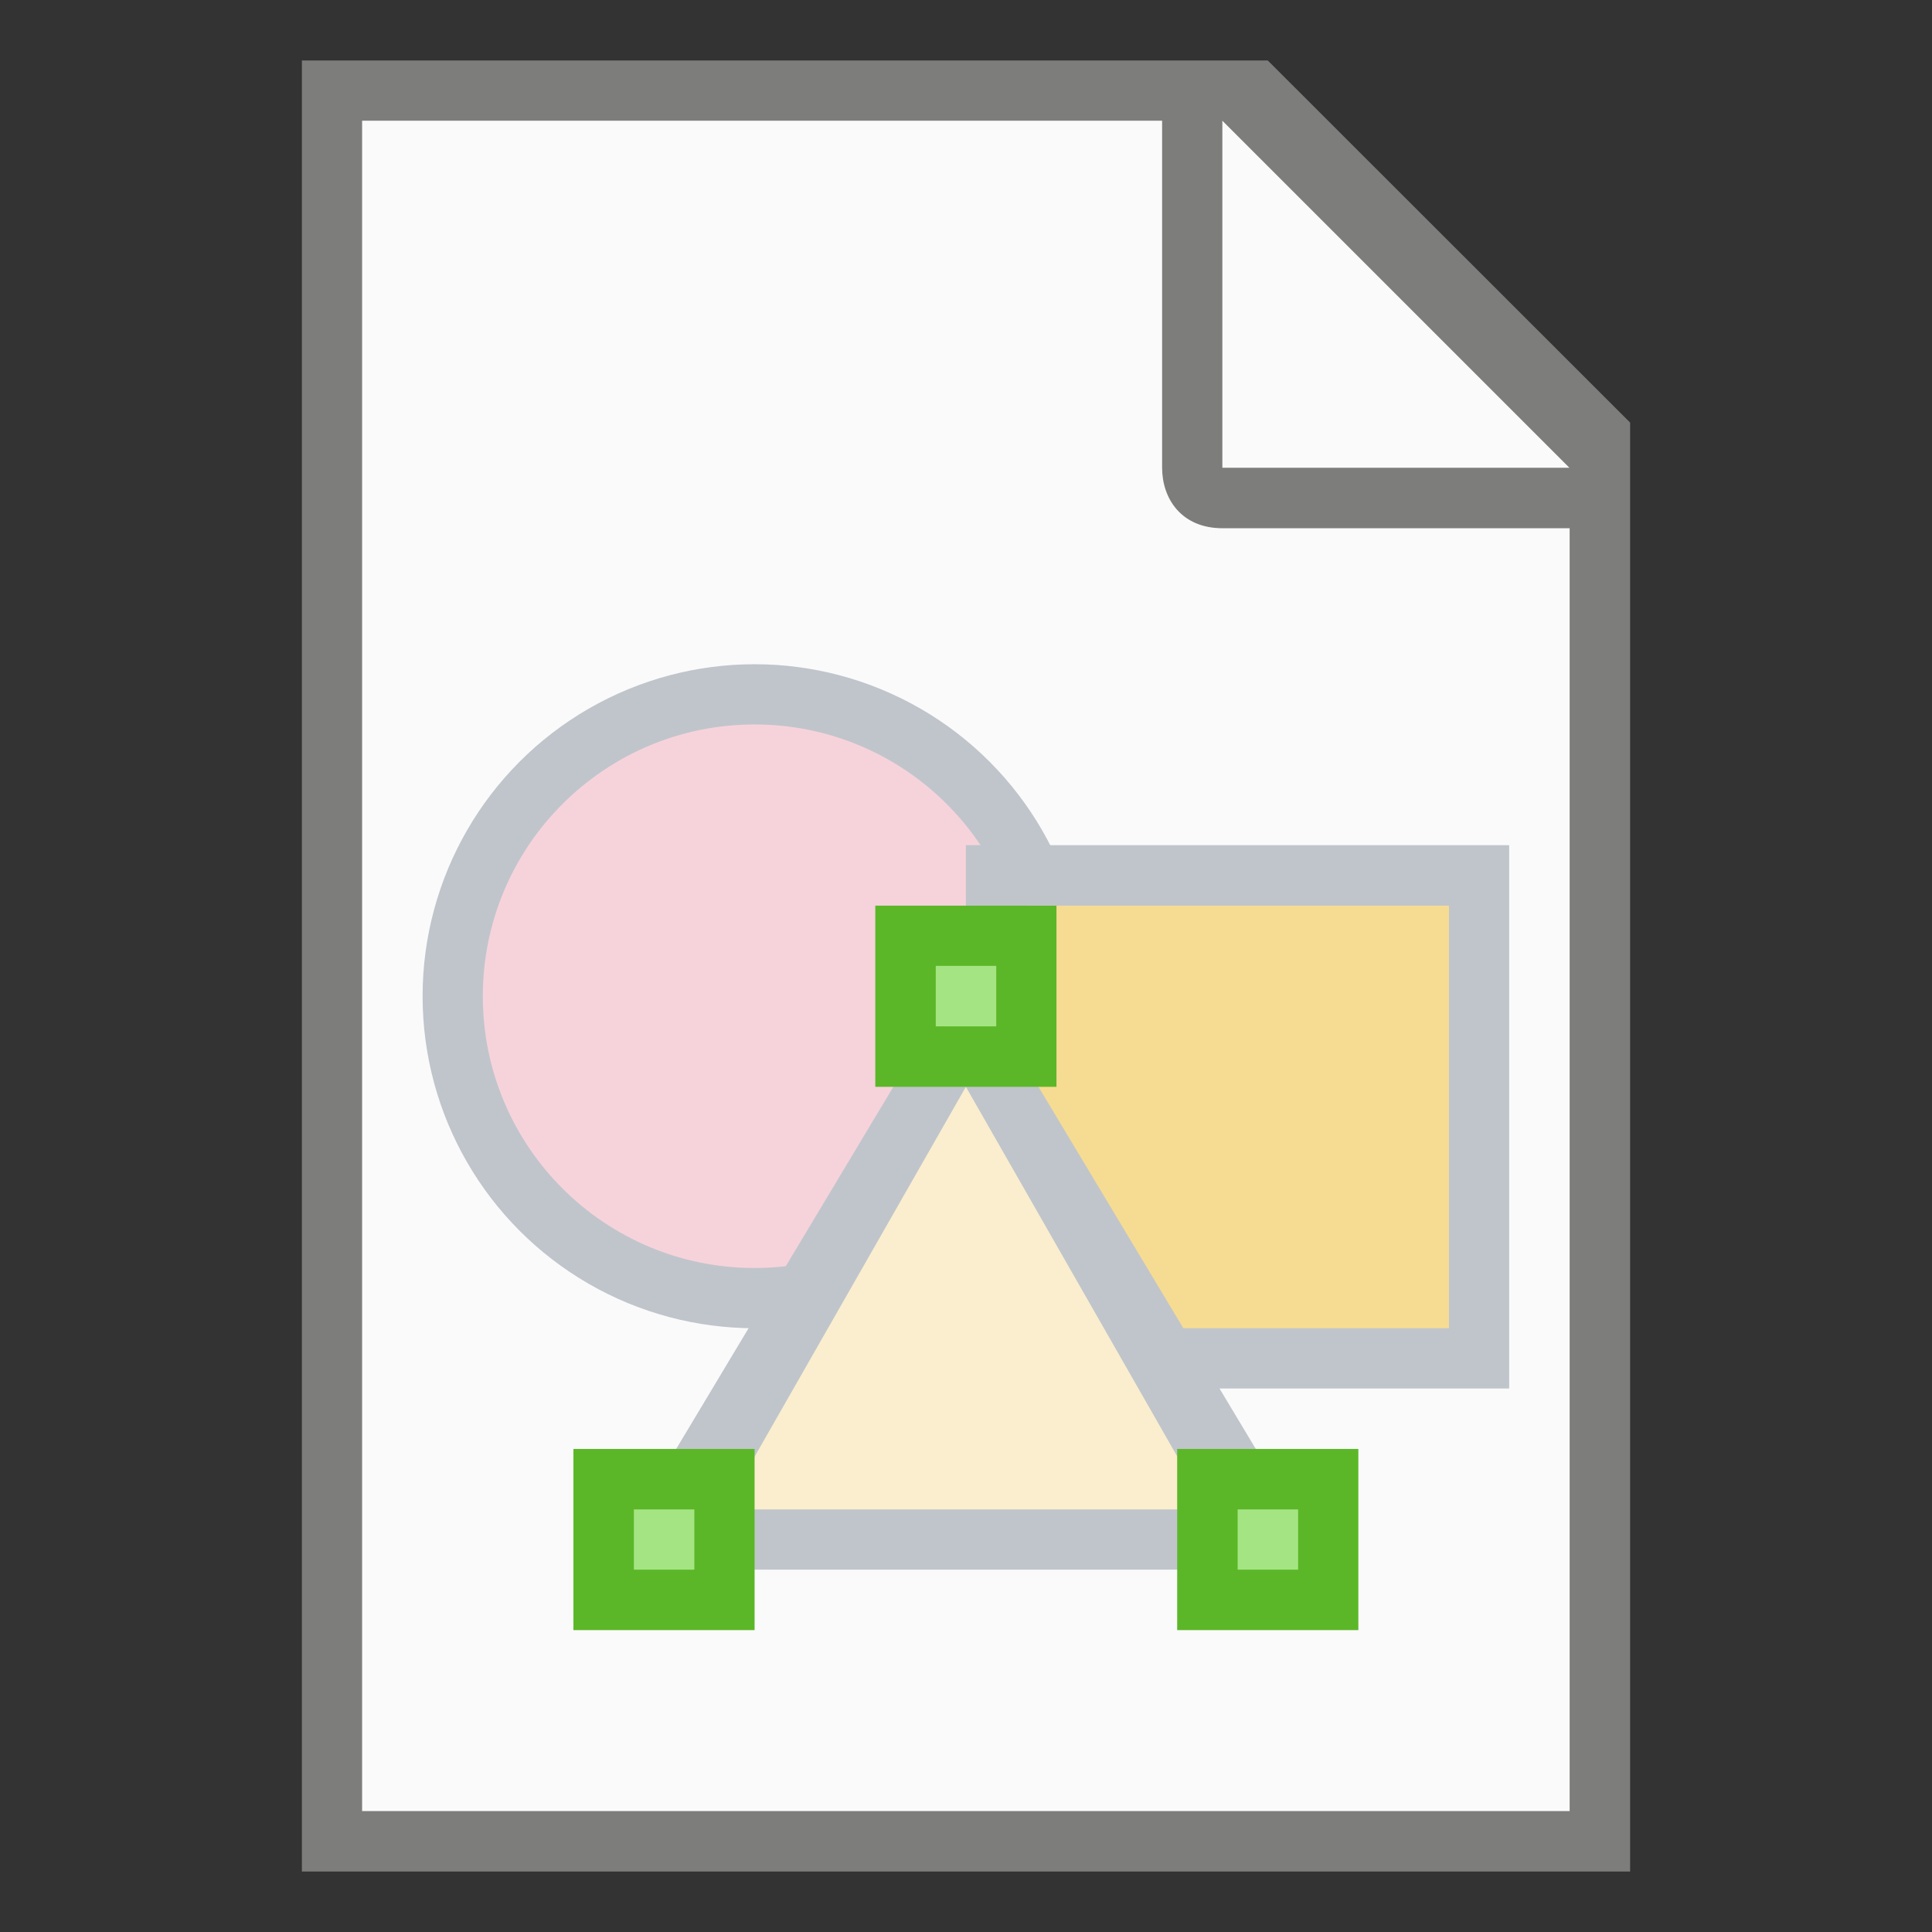 <?xml version="1.0" encoding="UTF-8" standalone="no"?>
<!-- Created with Inkscape (http://www.inkscape.org/) -->

<svg
   width="32"
   height="32"
   viewBox="0 0 8.467 8.467"
   version="1.1"
   id="svg5"
   sodipodi:docname="x-office-drawing.svg"
   inkscape:version="1.1.1 (3bf5ae0d25, 2021-09-20, custom)"
   xmlns:inkscape="http://www.inkscape.org/namespaces/inkscape"
   xmlns:sodipodi="http://sodipodi.sourceforge.net/DTD/sodipodi-0.dtd"
   xmlns="http://www.w3.org/2000/svg"
   xmlns:svg="http://www.w3.org/2000/svg">
  <rect x="0" y="0" width="8.467" height="8.467" fill="#333333" stroke="none"/>
  <sodipodi:namedview
     id="namedview7"
     pagecolor="#ffffff"
     bordercolor="#666666"
     borderopacity="1.0"
     inkscape:pageshadow="2"
     inkscape:pageopacity="0.0"
     inkscape:pagecheckerboard="0"
     inkscape:document-units="px"
     showgrid="false"
     units="px"
     height="64px"
     inkscape:zoom="25.766667"
     inkscape:cx="15.989651"
     inkscape:cy="16.009055"
     inkscape:window-width="1920"
     inkscape:window-height="996"
     inkscape:window-x="0"
     inkscape:window-y="0"
     inkscape:window-maximized="1"
     inkscape:current-layer="svg5" />
  <defs
     id="defs2" />
  <path
     id="rect846"
     style="fill:#7d7d7b;stroke-width:0.265;stroke-linecap:round;stroke-linejoin:round"
     d="M 1.323,0.265 H 5.556 L 7.144,1.852 V 8.202 H 1.323 Z"
     sodipodi:nodetypes="cccccc" />
  <path
     id="rect1454"
     style="fill:#fafafa;stroke-width:0.265;stroke-linecap:round;stroke-linejoin:round"
     d="M 1.587,0.529 V 7.937 H 6.879 V 2.315 H 5.358 c -0.181,0 -0.265,-0.13 -0.265,-0.265 V 0.529 Z m 3.77,0 v 1.521 h 1.521 z"
     sodipodi:nodetypes="ccccsscccccc" />
  <circle
     style="fill:#c0c5cb;stroke-width:0.546;stroke-linecap:round;stroke-linejoin:round"
     id="path926"
     cx="3.307"
     cy="4.366"
     r="1.455" />
  <circle
     style="fill:#f6d3da;fill-opacity:1;stroke-width:0.446;stroke-linecap:round;stroke-linejoin:round"
     id="path1057"
     cx="3.307"
     cy="4.366"
     r="1.191" />
  <rect
     style="fill:#c0c5cb;fill-opacity:1;stroke-width:0.47;stroke-linecap:round;stroke-linejoin:round"
     id="rect6976"
     width="2.381"
     height="2.381"
     x="4.233"
     y="3.704" />
  <rect
     style="fill:#f6dc92;fill-opacity:1;stroke-width:0.397;stroke-linecap:round;stroke-linejoin:round"
     id="rect10083"
     width="1.852"
     height="1.852"
     x="4.498"
     y="3.969" />
  <path
     id="rect3069"
     style="fill:#c0c5cb;stroke-width:0.458;stroke-linecap:round;stroke-linejoin:round"
     d="m 4.233,4.233 1.588,2.646 -3.175,0 z"
     sodipodi:nodetypes="cccc" />
  <path
     id="rect3069-6"
     style="fill:#faeece;fill-opacity:1;stroke-width:0.458;stroke-linecap:round;stroke-linejoin:round"
     d="M 4.233,4.763 5.292,6.615 3.175,6.615 Z"
     sodipodi:nodetypes="cccc" />
  <path
     id="rect11357"
     style="fill:#5bb728;fill-opacity:1;stroke-width:0.397;stroke-linecap:round;stroke-linejoin:round"
     d="M 3.836,3.969 V 4.763 H 4.63 V 3.969 Z m -1.323,2.381 v 0.794 h 0.794 v -0.794 z m 2.646,0 v 0.794 H 5.953 v -0.794 z"
     sodipodi:nodetypes="ccccccccccccccc" />
  <path
     id="rect12693"
     style="fill:#a5e482;fill-opacity:1;stroke-width:0.397;stroke-linecap:round;stroke-linejoin:round"
     d="M 4.101,4.233 V 4.498 H 4.366 V 4.233 Z M 2.778,6.615 V 6.879 H 3.043 V 6.615 Z m 2.646,0 V 6.879 H 5.689 V 6.615 Z"
     sodipodi:nodetypes="ccccccccccccccc" />
</svg>
